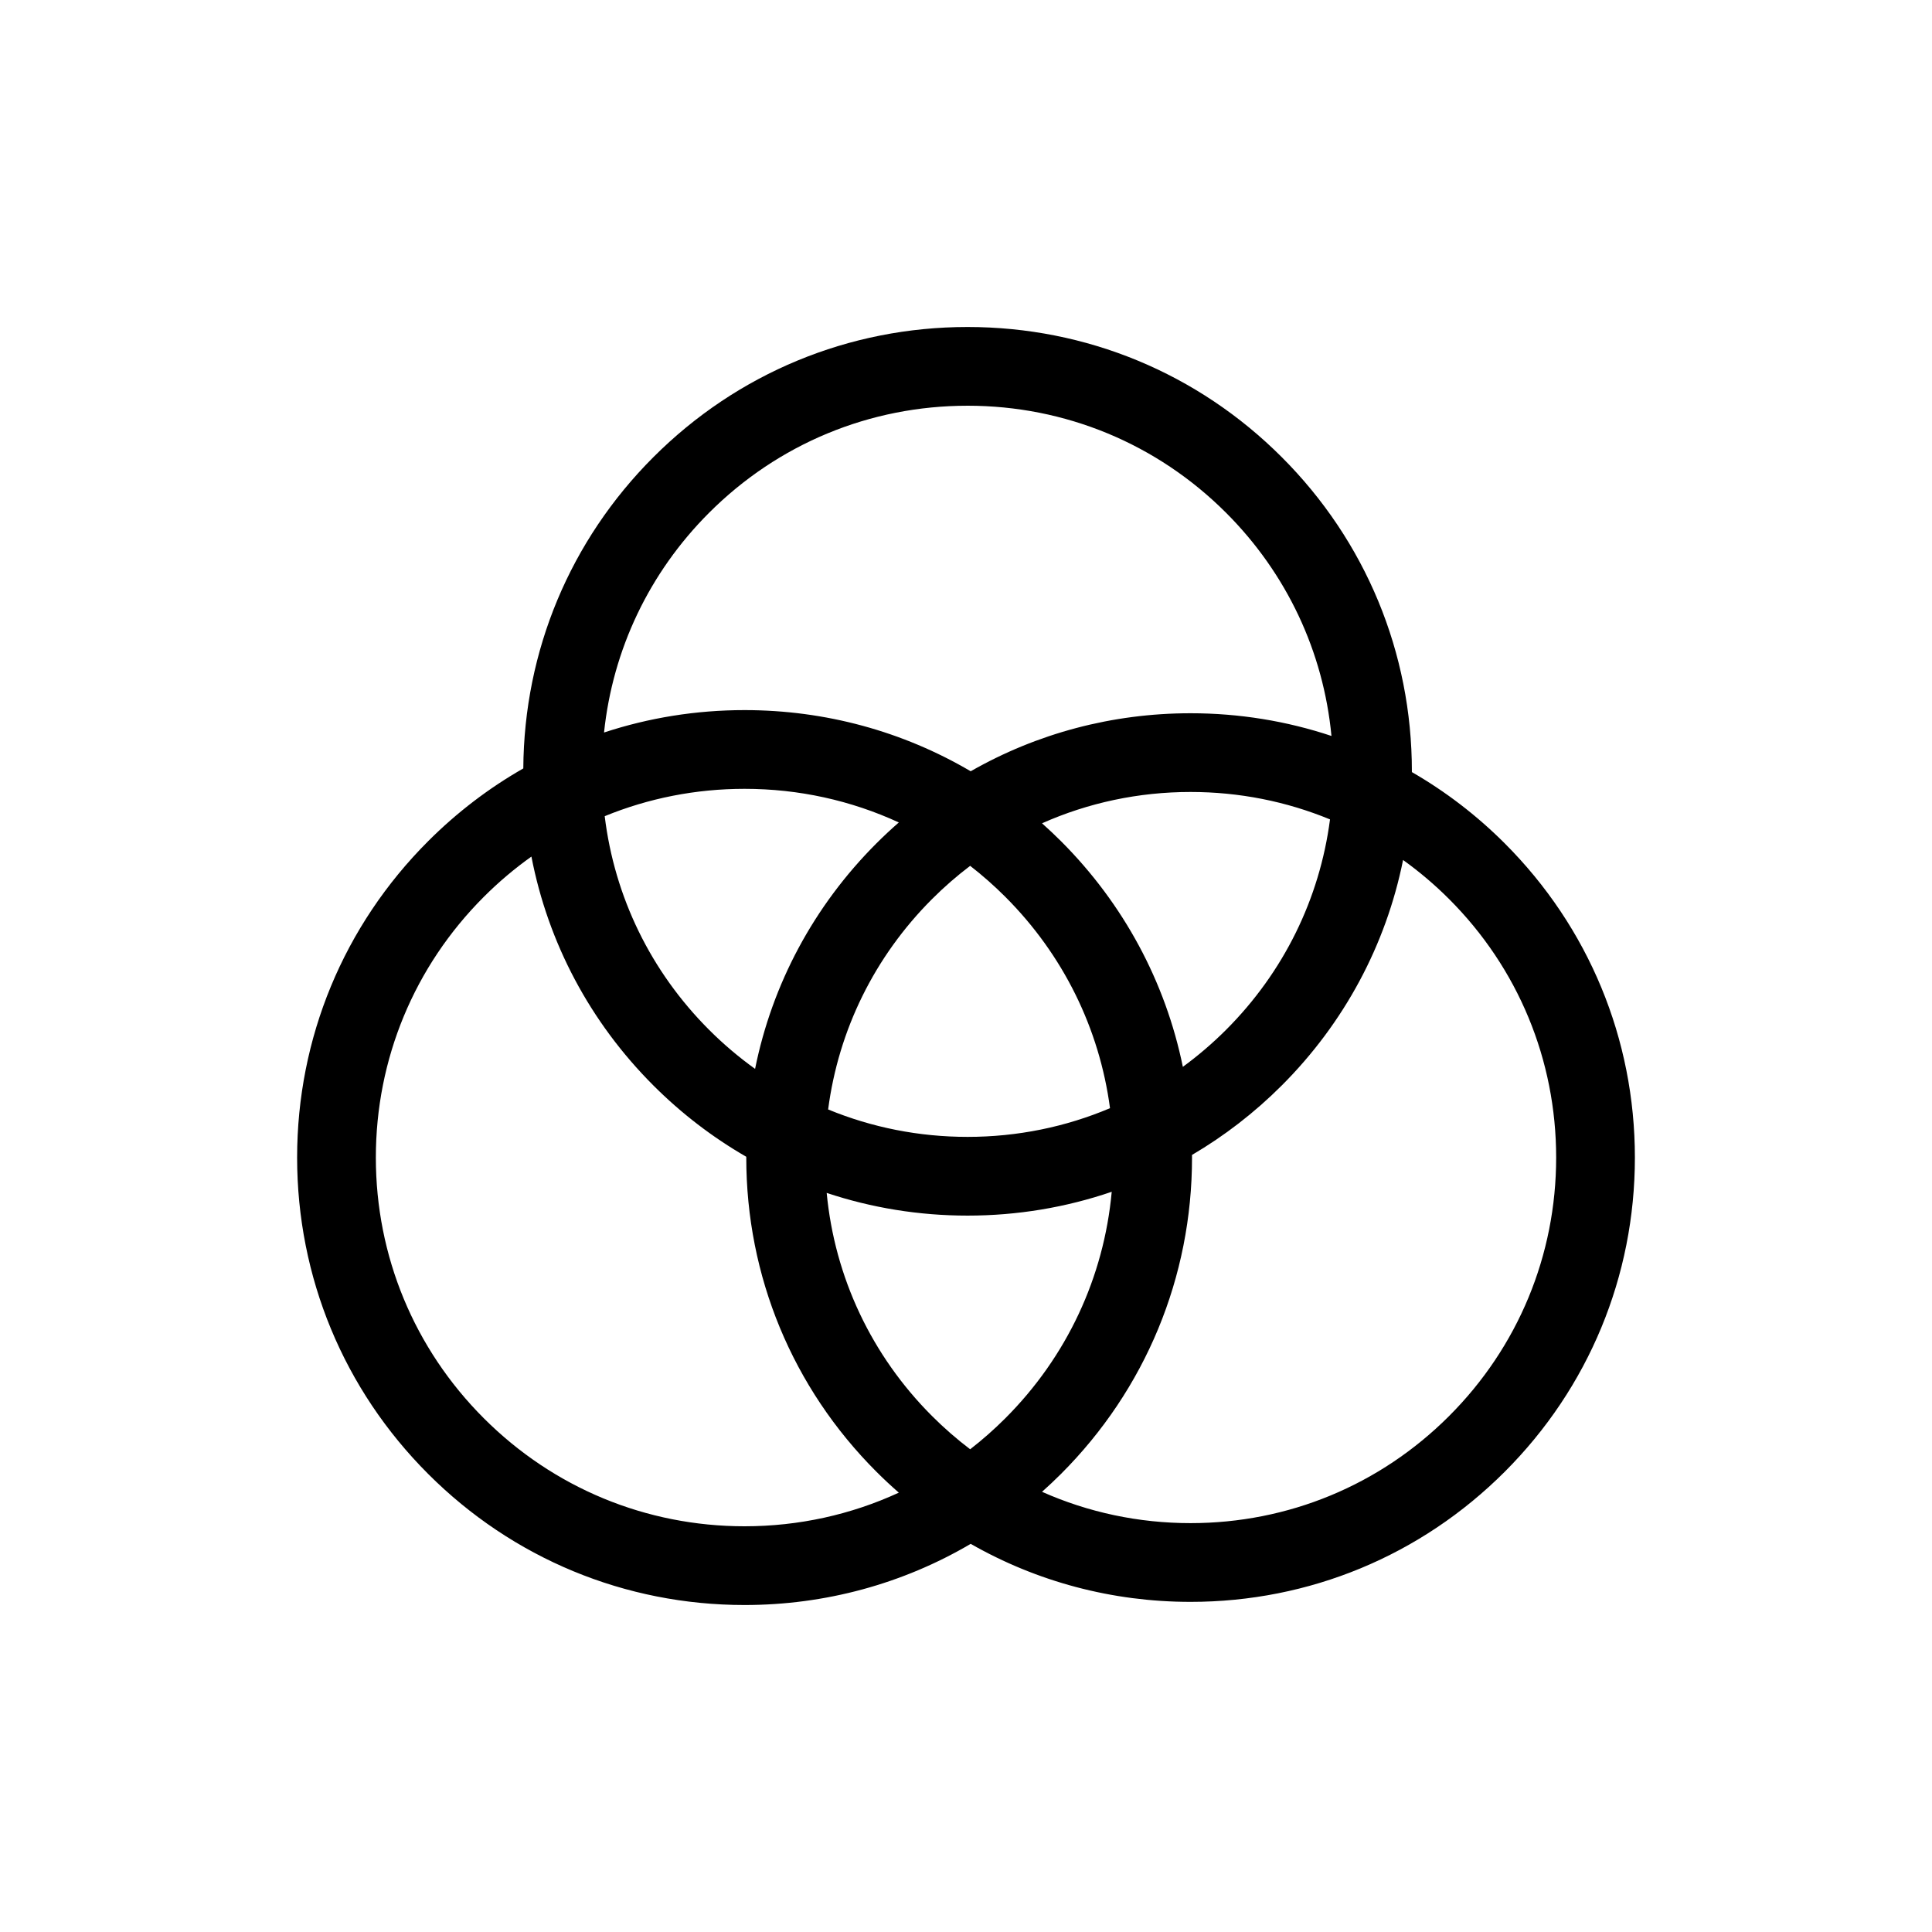 <?xml version="1.0" encoding="UTF-8"?>
<svg id="a" data-name="layer1" xmlns="http://www.w3.org/2000/svg" width="1000" height="1000" viewBox="0 0 1000 1000">
  <path d="M778.856,436.532c-14.549-14.549-30.711-26.897-48.073-36.902,0-.136.005-.271.005-.406,0-61.428-23.921-119.18-67.357-162.616-43.437-43.436-101.188-67.357-162.616-67.357s-119.18,23.921-162.616,67.357c-43.085,43.085-66.956,100.257-67.339,161.129-17.799,10.158-34.355,22.76-49.238,37.644-43.744,43.744-67.834,101.904-67.834,163.768s24.091,120.024,67.834,163.768c43.744,43.744,101.904,67.835,163.768,67.835,41.811,0,81.922-11.019,117.042-31.657,34.293,19.592,73.248,30.028,113.81,30.028,61.429,0,119.18-23.921,162.616-67.357s67.357-101.188,67.357-162.616-23.921-119.18-67.357-162.616ZM500.814,210c50.543,0,98.062,19.683,133.801,55.422,31.391,31.391,50.39,71.871,54.549,115.504-23.204-7.729-47.754-11.752-72.925-11.752-40.562,0-79.517,10.438-113.81,30.029-35.12-20.639-75.232-31.657-117.042-31.657-25.094,0-49.579,3.965-72.74,11.597,4.502-42.952,23.402-82.757,54.365-113.72,35.74-35.74,83.258-55.422,133.801-55.422ZM502.158,750.14c-6.897-5.234-13.491-10.962-19.719-17.191-31.391-31.391-50.39-71.871-54.549-115.504,23.204,7.729,47.754,11.752,72.925,11.752,25.781,0,50.909-4.229,74.609-12.331-4.051,44.289-23.244,85.396-55.082,117.234-5.768,5.768-11.843,11.116-18.183,16.04ZM500.814,588.447c-25.168,0-49.585-4.884-72.173-14.197,5.37-41.106,23.995-79.102,53.797-108.904,6.229-6.229,12.822-11.957,19.719-17.191,6.34,4.924,12.415,10.271,18.183,16.04,29.951,29.951,48.708,68.107,54.2,109.397-23.021,9.736-47.979,14.855-73.727,14.855ZM634.616,533.025c-7.023,7.023-14.506,13.416-22.372,19.17-9.004-43.957-30.629-84.356-63.088-116.815-3.189-3.189-6.464-6.261-9.803-9.24,23.888-10.626,49.958-16.216,76.888-16.216,25.168,0,49.585,4.884,72.172,14.197-5.37,41.107-23.995,79.102-53.797,108.904ZM465.229,425.701c-3.969,3.466-7.844,7.07-11.604,10.831-32.407,32.407-53.944,72.784-62.795,116.709-8.396-6.022-16.365-12.765-23.816-20.216-30.205-30.205-48.939-68.824-54.018-110.571,22.67-9.287,47.156-14.159,72.393-14.159,28.027,0,55.125,6.013,79.841,17.406ZM338.198,561.84c14.55,14.549,30.711,26.896,48.074,36.901,0,.136-.005.271-.005.406,0,61.429,23.922,119.18,67.358,162.616,3.761,3.761,7.636,7.365,11.604,10.83-24.715,11.393-51.814,17.406-79.841,17.406-50.979,0-98.906-19.852-134.953-55.899s-55.899-83.975-55.899-134.953,19.852-98.906,55.899-134.953c7.694-7.694,15.933-14.643,24.624-20.826,8.626,44.607,30.3,85.631,63.14,118.471ZM549.156,762.915c43.744-43.744,67.834-101.904,67.834-163.768,0-.451-.014-.899-.016-1.35,16.748-9.835,32.36-21.862,46.457-35.958,32.407-32.407,53.943-72.784,62.795-116.709,8.396,6.022,16.365,12.765,23.816,20.216,35.74,35.74,55.422,83.258,55.422,133.801s-19.683,98.062-55.422,133.802-83.258,55.422-133.801,55.422c-26.93,0-53-5.59-76.887-16.216,3.338-2.979,6.613-6.05,9.802-9.24Z" fill="#000" stroke-width="0"/>
</svg>
